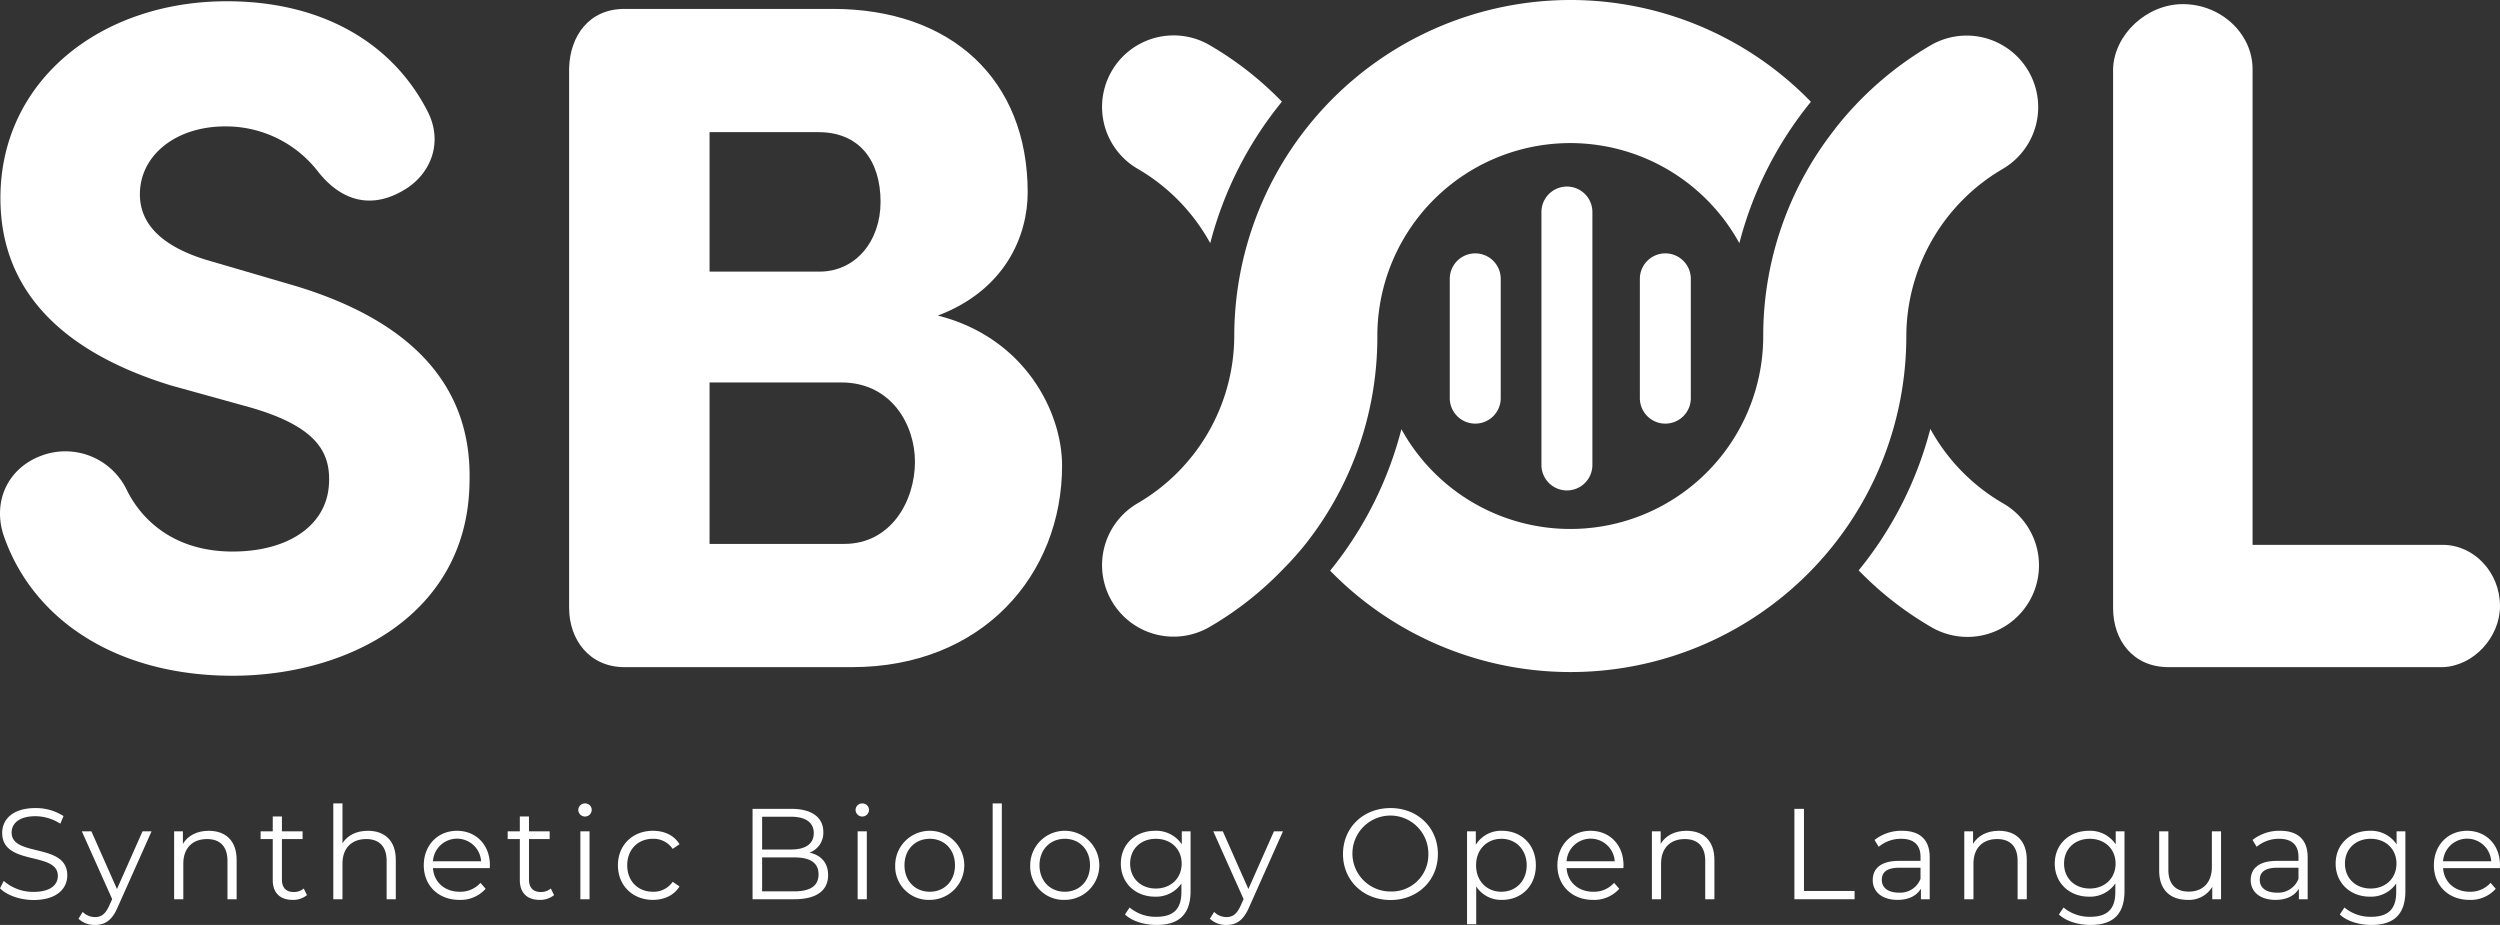 <svg xmlns="http://www.w3.org/2000/svg" viewBox="0 0 777.813 287.771"><rect x="0" y="0" width="777.813" height="287.771" fill="#333333" stroke="none"/><defs><style>.cls-1{fill:#fff;}</style></defs><g id="Layer_2" data-name="Layer 2"><g id="Layer_1-2" data-name="Layer 1"><path class="cls-1" d="M12.616,141.875a21.197,21.197,0,0,1,26.75,10.403c4.459,9.216,14.564,19.321,32.991,19.321,17.538,0,29.724-8.322,30.022-21.699.298-9.211-3.863-17.24-24.669-23.184l-24.669-6.837C7.859,105.909.133,80.049.133,61.621.133,25.06,31.341.391,70.575.391c29.426,0,51.423,12.781,62.422,34.183,5.05,9.807.889,19.321-6.54,24.073-10.701,6.837-20.215,3.868-27.345-5.05A36.184,36.184,0,0,0,69.983,39.331c-15.16,0-26.456,8.914-26.456,21.104,0,5.348,2.081,15.155,21.997,20.806L89.896,88.371c49.641,14.271,56.771,42.207,56.18,61.826-.596,40.723-37.455,60.044-73.718,60.044-36.259,0-62.417-17.538-71.336-43.99C-2.246,155.843,2.511,145.738,12.616,141.875Z"/><path class="cls-1" d="M194.303,207.564c-10.994,0-17.236-8.62-17.236-18.427V21.197c.293-10.105,6.242-18.427,17.236-18.427h64.8c36.855,0,60.635,21.993,60.635,57.069,0,13.377-6.837,30.32-27.941,38.344,27.052,6.837,38.642,30.022,38.642,46.666,0,33.885-24.669,62.715-65.392,62.715ZM254.942,84.508c11.292,0,19.023-9.509,19.023-21.699,0-12.777-6.54-21.695-19.321-21.695h-33.885V84.508Zm-34.183,34.481v50.232h41.91c14.564,0,21.997-13.377,21.997-25.563,0-11.59-7.433-24.669-22.886-24.669Z"/><path class="cls-1" d="M700.832,169.518H759.981c9.807,0,17.832,8.62,17.832,19.023,0,9.807-8.322,18.725-17.832,19.023H674.673c-10.999,0-17.24-8.322-17.24-18.427V21.494c.298-10.701,10.403-20.21,21.699-20.21,11.888,0,21.699,9.211,21.699,20.21Z"/><path class="cls-1" d="M0,276.36,1.165,274.071a13.812,13.812,0,0,0,9.28,3.415c5.263,0,7.553-2.21,7.553-4.983,0-7.714-17.316-2.974-17.316-13.379,0-4.137,3.214-7.714,10.366-7.714a15.883,15.883,0,0,1,8.718,2.49l-1.004,2.372a14.477,14.477,0,0,0-7.714-2.331c-5.143,0-7.433,2.289-7.433,5.101,0,7.714,17.316,3.054,17.316,13.3,0,4.137-3.295,7.673-10.486,7.673C6.228,280.016,2.089,278.529,0,276.36Z"/><path class="cls-1" d="M47.157,258.643,36.591,282.307c-1.769,4.137-4.019,5.464-7.032,5.464a7.233,7.233,0,0,1-5.143-1.928l1.326-2.13a5.281,5.281,0,0,0,3.857,1.607c1.888,0,3.174-.883,4.379-3.536l.924-2.049-9.441-21.093h2.973l7.955,17.958,7.954-17.958Z"/><path class="cls-1" d="M73.624,267.522v12.253H70.771v-11.973c0-4.458-2.331-6.75-6.347-6.75-4.54,0-7.392,2.814-7.392,7.633v11.09H54.178V258.643h2.732v3.896c1.527-2.571,4.379-4.058,8.035-4.058C70.088,258.482,73.624,261.455,73.624,267.522Z"/><path class="cls-1" d="M95.509,278.49a6.796,6.796,0,0,1-4.459,1.487c-3.978,0-6.188-2.25-6.188-6.148V261.053H81.086v-2.41h3.776v-4.62h2.852v4.62h6.428v2.41H87.714v12.616c0,2.49,1.286,3.857,3.657,3.857a4.718,4.718,0,0,0,3.133-1.085Z"/><path class="cls-1" d="M123.143,267.522v12.253h-2.852v-11.973c0-4.458-2.33-6.75-6.348-6.75-4.539,0-7.392,2.814-7.392,7.633v11.09h-2.852V249.965h2.852v12.373c1.568-2.451,4.34-3.857,7.915-3.857C119.607,258.482,123.143,261.455,123.143,267.522Z"/><path class="cls-1" d="M152.38,270.094H134.702c.321,4.419,3.696,7.351,8.316,7.351a8.326,8.326,0,0,0,6.469-2.772l1.607,1.85a10.403,10.403,0,0,1-8.156,3.455c-6.59,0-11.09-4.5-11.09-10.768,0-6.267,4.379-10.727,10.326-10.727s10.245,4.379,10.245,10.727C152.419,269.451,152.38,269.772,152.38,270.094Zm-17.678-2.13h14.986a7.508,7.508,0,0,0-14.986,0Z"/><path class="cls-1" d="M172.378,278.49a6.798,6.798,0,0,1-4.459,1.487c-3.977,0-6.188-2.25-6.188-6.148V261.053h-3.776v-2.41h3.776v-4.62h2.853v4.62h6.428v2.41h-6.428v12.616c0,2.49,1.286,3.857,3.656,3.857a4.716,4.716,0,0,0,3.133-1.085Z"/><path class="cls-1" d="M179.923,251.973a2.058,2.058,0,0,1,2.089-2.007,2.026,2.026,0,0,1,2.089,1.968,2.089,2.089,0,0,1-4.178.039Zm.643,6.671h2.853v21.132h-2.853Z"/><path class="cls-1" d="M192.252,269.208c0-6.308,4.581-10.727,10.888-10.727,3.575,0,6.589,1.406,8.276,4.178l-2.13,1.447a7.182,7.182,0,0,0-6.146-3.135c-4.62,0-7.996,3.295-7.996,8.236,0,4.983,3.376,8.236,7.996,8.236a7.145,7.145,0,0,0,6.146-3.094l2.13,1.447c-1.687,2.731-4.701,4.178-8.276,4.178C196.832,279.977,192.252,275.516,192.252,269.208Z"/><path class="cls-1" d="M257.644,272.263c0,4.78-3.536,7.513-10.566,7.513H234.14V251.653H246.274c6.268,0,9.884,2.65,9.884,7.231a6.532,6.532,0,0,1-4.3,6.389C255.475,266.075,257.644,268.445,257.644,272.263Zm-20.53-18.161v10.206h8.959c4.5,0,7.111-1.727,7.111-5.103s-2.612-5.103-7.111-5.103ZM254.671,272.022c0-3.656-2.692-5.265-7.634-5.265h-9.923v10.567h9.923C251.979,277.325,254.671,275.717,254.671,272.022Z"/><path class="cls-1" d="M266.189,251.973a2.058,2.058,0,0,1,2.089-2.007,2.025,2.025,0,0,1,2.089,1.968,2.089,2.089,0,0,1-4.178.039Zm.643,6.671h2.853v21.132H266.832Z"/><path class="cls-1" d="M278.517,269.208a10.748,10.748,0,1,1,10.768,10.768A10.395,10.395,0,0,1,278.517,269.208Zm18.602,0c0-4.941-3.334-8.236-7.834-8.236s-7.875,3.295-7.875,8.236c0,4.943,3.376,8.236,7.875,8.236S297.12,274.152,297.12,269.208Z"/><path class="cls-1" d="M308.841,249.965h2.853v29.81H308.841Z"/><path class="cls-1" d="M320.526,269.208a10.748,10.748,0,1,1,10.768,10.768A10.395,10.395,0,0,1,320.526,269.208Zm18.602,0c0-4.941-3.334-8.236-7.834-8.236s-7.875,3.295-7.875,8.236c0,4.943,3.376,8.236,7.875,8.236S339.129,274.152,339.129,269.208Z"/><path class="cls-1" d="M370.417,258.643v18.561c0,7.272-3.576,10.567-10.567,10.567-3.857,0-7.633-1.165-9.843-3.255l1.447-2.169a12.575,12.575,0,0,0,8.316,2.893c5.343,0,7.794-2.451,7.794-7.674v-2.692a9.51,9.51,0,0,1-8.236,4.098c-6.026,0-10.607-4.218-10.607-10.285,0-6.065,4.581-10.204,10.607-10.204a9.536,9.536,0,0,1,8.357,4.22v-4.058Zm-2.772,10.043c0-4.579-3.375-7.714-8.035-7.714s-7.996,3.135-7.996,7.714c0,4.581,3.335,7.755,7.996,7.755S367.644,273.266,367.644,268.686Z"/><path class="cls-1" d="M399.171,258.643l-10.565,23.664c-1.769,4.137-4.019,5.464-7.032,5.464a7.233,7.233,0,0,1-5.143-1.928l1.326-2.13a5.281,5.281,0,0,0,3.857,1.607c1.888,0,3.174-.883,4.379-3.536l.924-2.049-9.441-21.093h2.973l7.955,17.958,7.954-17.958Z"/><path class="cls-1" d="M417.837,265.714c0-8.197,6.268-14.304,14.785-14.304,8.438,0,14.745,6.067,14.745,14.304s-6.308,14.302-14.745,14.302C424.105,280.016,417.837,273.909,417.837,265.714Zm26.557,0a11.812,11.812,0,1,0-11.772,11.652A11.392,11.392,0,0,0,444.394,265.714Z"/><path class="cls-1" d="M477.847,269.208c0,6.428-4.5,10.768-10.526,10.768a9.23,9.23,0,0,1-8.035-4.178v11.772h-2.853v-28.927h2.733v4.178a9.205,9.205,0,0,1,8.156-4.34C473.347,258.482,477.847,262.822,477.847,269.208Zm-2.853,0c0-4.9-3.415-8.236-7.874-8.236-4.5,0-7.875,3.336-7.875,8.236,0,4.943,3.376,8.236,7.875,8.236C471.578,277.445,474.993,274.152,474.993,269.208Z"/><path class="cls-1" d="M505.076,270.094H487.399c.321,4.419,3.695,7.351,8.317,7.351a8.324,8.324,0,0,0,6.468-2.772l1.607,1.85a10.403,10.403,0,0,1-8.156,3.455c-6.59,0-11.09-4.5-11.09-10.768,0-6.267,4.379-10.727,10.326-10.727,5.945,0,10.244,4.379,10.244,10.727C505.116,269.451,505.076,269.772,505.076,270.094Zm-17.678-2.13h14.986a7.508,7.508,0,0,0-14.986,0Z"/><path class="cls-1" d="M533.392,267.522v12.253h-2.853v-11.973c0-4.458-2.331-6.75-6.347-6.75-4.541,0-7.392,2.814-7.392,7.633v11.09h-2.853V258.643h2.733v3.896c1.526-2.571,4.378-4.058,8.035-4.058C529.857,258.482,533.392,261.455,533.392,267.522Z"/><path class="cls-1" d="M558.284,251.653h2.974v25.551H577.005v2.571H558.284Z"/><path class="cls-1" d="M600.377,266.679v13.097h-2.731V276.481c-1.286,2.171-3.778,3.496-7.272,3.496-4.782,0-7.714-2.49-7.714-6.148,0-3.254,2.088-5.985,8.156-5.985h6.708v-1.286c0-3.616-2.049-5.586-5.987-5.586a10.767,10.767,0,0,0-7.03,2.492l-1.286-2.13a13.417,13.417,0,0,1,8.597-2.853C597.284,258.482,600.377,261.215,600.377,266.679Zm-2.853,6.75v-3.457H590.895c-4.098,0-5.423,1.609-5.423,3.778,0,2.451,1.968,3.977,5.344,3.977A6.758,6.758,0,0,0,597.524,273.428Z"/><path class="cls-1" d="M630.583,267.522v12.253h-2.853v-11.973c0-4.458-2.331-6.75-6.347-6.75-4.541,0-7.392,2.814-7.392,7.633v11.09h-2.853V258.643h2.733v3.896c1.526-2.571,4.378-4.058,8.035-4.058C627.047,258.482,630.583,261.455,630.583,267.522Z"/><path class="cls-1" d="M660.983,258.643v18.561c0,7.272-3.577,10.567-10.567,10.567-3.857,0-7.633-1.165-9.843-3.255l1.447-2.169a12.572,12.572,0,0,0,8.315,2.893c5.344,0,7.795-2.451,7.795-7.674v-2.692a9.508,9.508,0,0,1-8.236,4.098c-6.026,0-10.607-4.218-10.607-10.285,0-6.065,4.581-10.204,10.607-10.204a9.536,9.536,0,0,1,8.357,4.22v-4.058Zm-2.772,10.043c0-4.579-3.376-7.714-8.035-7.714-4.661,0-7.996,3.135-7.996,7.714,0,4.581,3.334,7.755,7.996,7.755C654.835,276.441,658.211,273.266,658.211,268.686Z"/><path class="cls-1" d="M691.025,258.643v21.132h-2.733V275.919a8.404,8.404,0,0,1-7.594,4.058c-5.383,0-8.919-3.013-8.919-9.08V258.643h2.853v11.971c0,4.5,2.331,6.791,6.347,6.791,4.419,0,7.191-2.853,7.191-7.674V258.643Z"/><path class="cls-1" d="M717.971,266.679v13.097h-2.733V276.481c-1.286,2.171-3.776,3.496-7.27,3.496-4.782,0-7.714-2.49-7.714-6.148,0-3.254,2.088-5.985,8.156-5.985h6.708v-1.286c0-3.616-2.049-5.586-5.985-5.586a10.768,10.768,0,0,0-7.032,2.492l-1.286-2.13a13.417,13.417,0,0,1,8.597-2.853C714.877,258.482,717.971,261.215,717.971,266.679Zm-2.853,6.75v-3.457h-6.627c-4.099,0-5.425,1.609-5.425,3.778,0,2.451,1.968,3.977,5.344,3.977A6.758,6.758,0,0,0,715.117,273.428Z"/><path class="cls-1" d="M748.375,258.643v18.561c0,7.272-3.577,10.567-10.567,10.567-3.857,0-7.633-1.165-9.843-3.255l1.447-2.169a12.576,12.576,0,0,0,8.315,2.893c5.344,0,7.795-2.451,7.795-7.674v-2.692a9.51,9.51,0,0,1-8.236,4.098c-6.026,0-10.607-4.218-10.607-10.285,0-6.065,4.581-10.204,10.607-10.204a9.536,9.536,0,0,1,8.357,4.22v-4.058Zm-2.772,10.043c0-4.579-3.376-7.714-8.035-7.714-4.661,0-7.996,3.135-7.996,7.714,0,4.581,3.334,7.755,7.996,7.755C742.227,276.441,745.602,273.266,745.602,268.686Z"/><path class="cls-1" d="M777.774,270.094H760.096c.321,4.419,3.695,7.351,8.315,7.351a8.328,8.328,0,0,0,6.47-2.772L776.488,276.522a10.403,10.403,0,0,1-8.156,3.455c-6.59,0-11.09-4.5-11.09-10.768,0-6.267,4.379-10.727,10.326-10.727,5.945,0,10.244,4.379,10.244,10.727C777.813,269.451,777.774,269.772,777.774,270.094Zm-17.678-2.13h14.986a7.508,7.508,0,0,0-14.986,0Z"/><path class="cls-1" d="M623.13,156.555a60.161,60.161,0,0,1-22.55-23.116,115.404,115.404,0,0,1-22.297,44.013A104.124,104.124,0,0,0,600.834,195.086a22.259,22.259,0,1,0,22.296-38.531Z"/><polygon class="cls-1" points="593.104 104.54 593.104 104.546 593.104 104.551 593.104 104.545 593.104 104.54"/><path class="cls-1" d="M376.286,14.008a22.258,22.258,0,0,0-22.296,38.531A60.158,60.158,0,0,1,376.535,75.653a115.408,115.408,0,0,1,22.298-44.014A104.116,104.116,0,0,0,376.286,14.008Z"/><polygon class="cls-1" points="548.587 104.549 548.587 104.545 548.587 104.541 548.587 104.546 548.587 104.549"/><path class="cls-1" d="M488.559,0a104.664,104.664,0,0,0-104.548,104.545A60.453,60.453,0,0,1,353.99,156.553,22.258,22.258,0,1,0,376.286,195.084a104.121,104.121,0,0,0,22.548-17.632,100.298,100.298,0,0,0,7.535-8.416,103.967,103.967,0,0,0,22.159-64.342A60.018,60.018,0,0,1,541.157,75.654a115.364,115.364,0,0,1,22.257-43.986A104.219,104.219,0,0,0,488.559,0Z"/><path class="cls-1" d="M593.104,104.54a60.453,60.453,0,0,1,30.024-52.002A22.259,22.259,0,0,0,600.831,14.007a105.143,105.143,0,0,0-29.985,26.168l.016.021a103.904,103.904,0,0,0-22.275,64.343H548.587v.006a60.016,60.016,0,0,1-112.577,28.984A115.355,115.355,0,0,1,413.838,177.552,104.467,104.467,0,0,0,593.104,104.545"/><path class="cls-1" d="M487.507,152.587a7.928,7.928,0,0,1-7.927-7.927V65.971a7.927,7.927,0,0,1,15.854,0v78.688A7.928,7.928,0,0,1,487.507,152.587Z"/><path class="cls-1" d="M458.987,131.8a7.928,7.928,0,0,1-7.927-7.927V86.758a7.927,7.927,0,1,1,15.854,0v37.114A7.928,7.928,0,0,1,458.987,131.8Z"/><path class="cls-1" d="M518.129,131.8a7.928,7.928,0,0,1-7.927-7.927V86.758a7.927,7.927,0,1,1,15.854,0v37.114A7.928,7.928,0,0,1,518.129,131.8Z"/></g></g></svg>